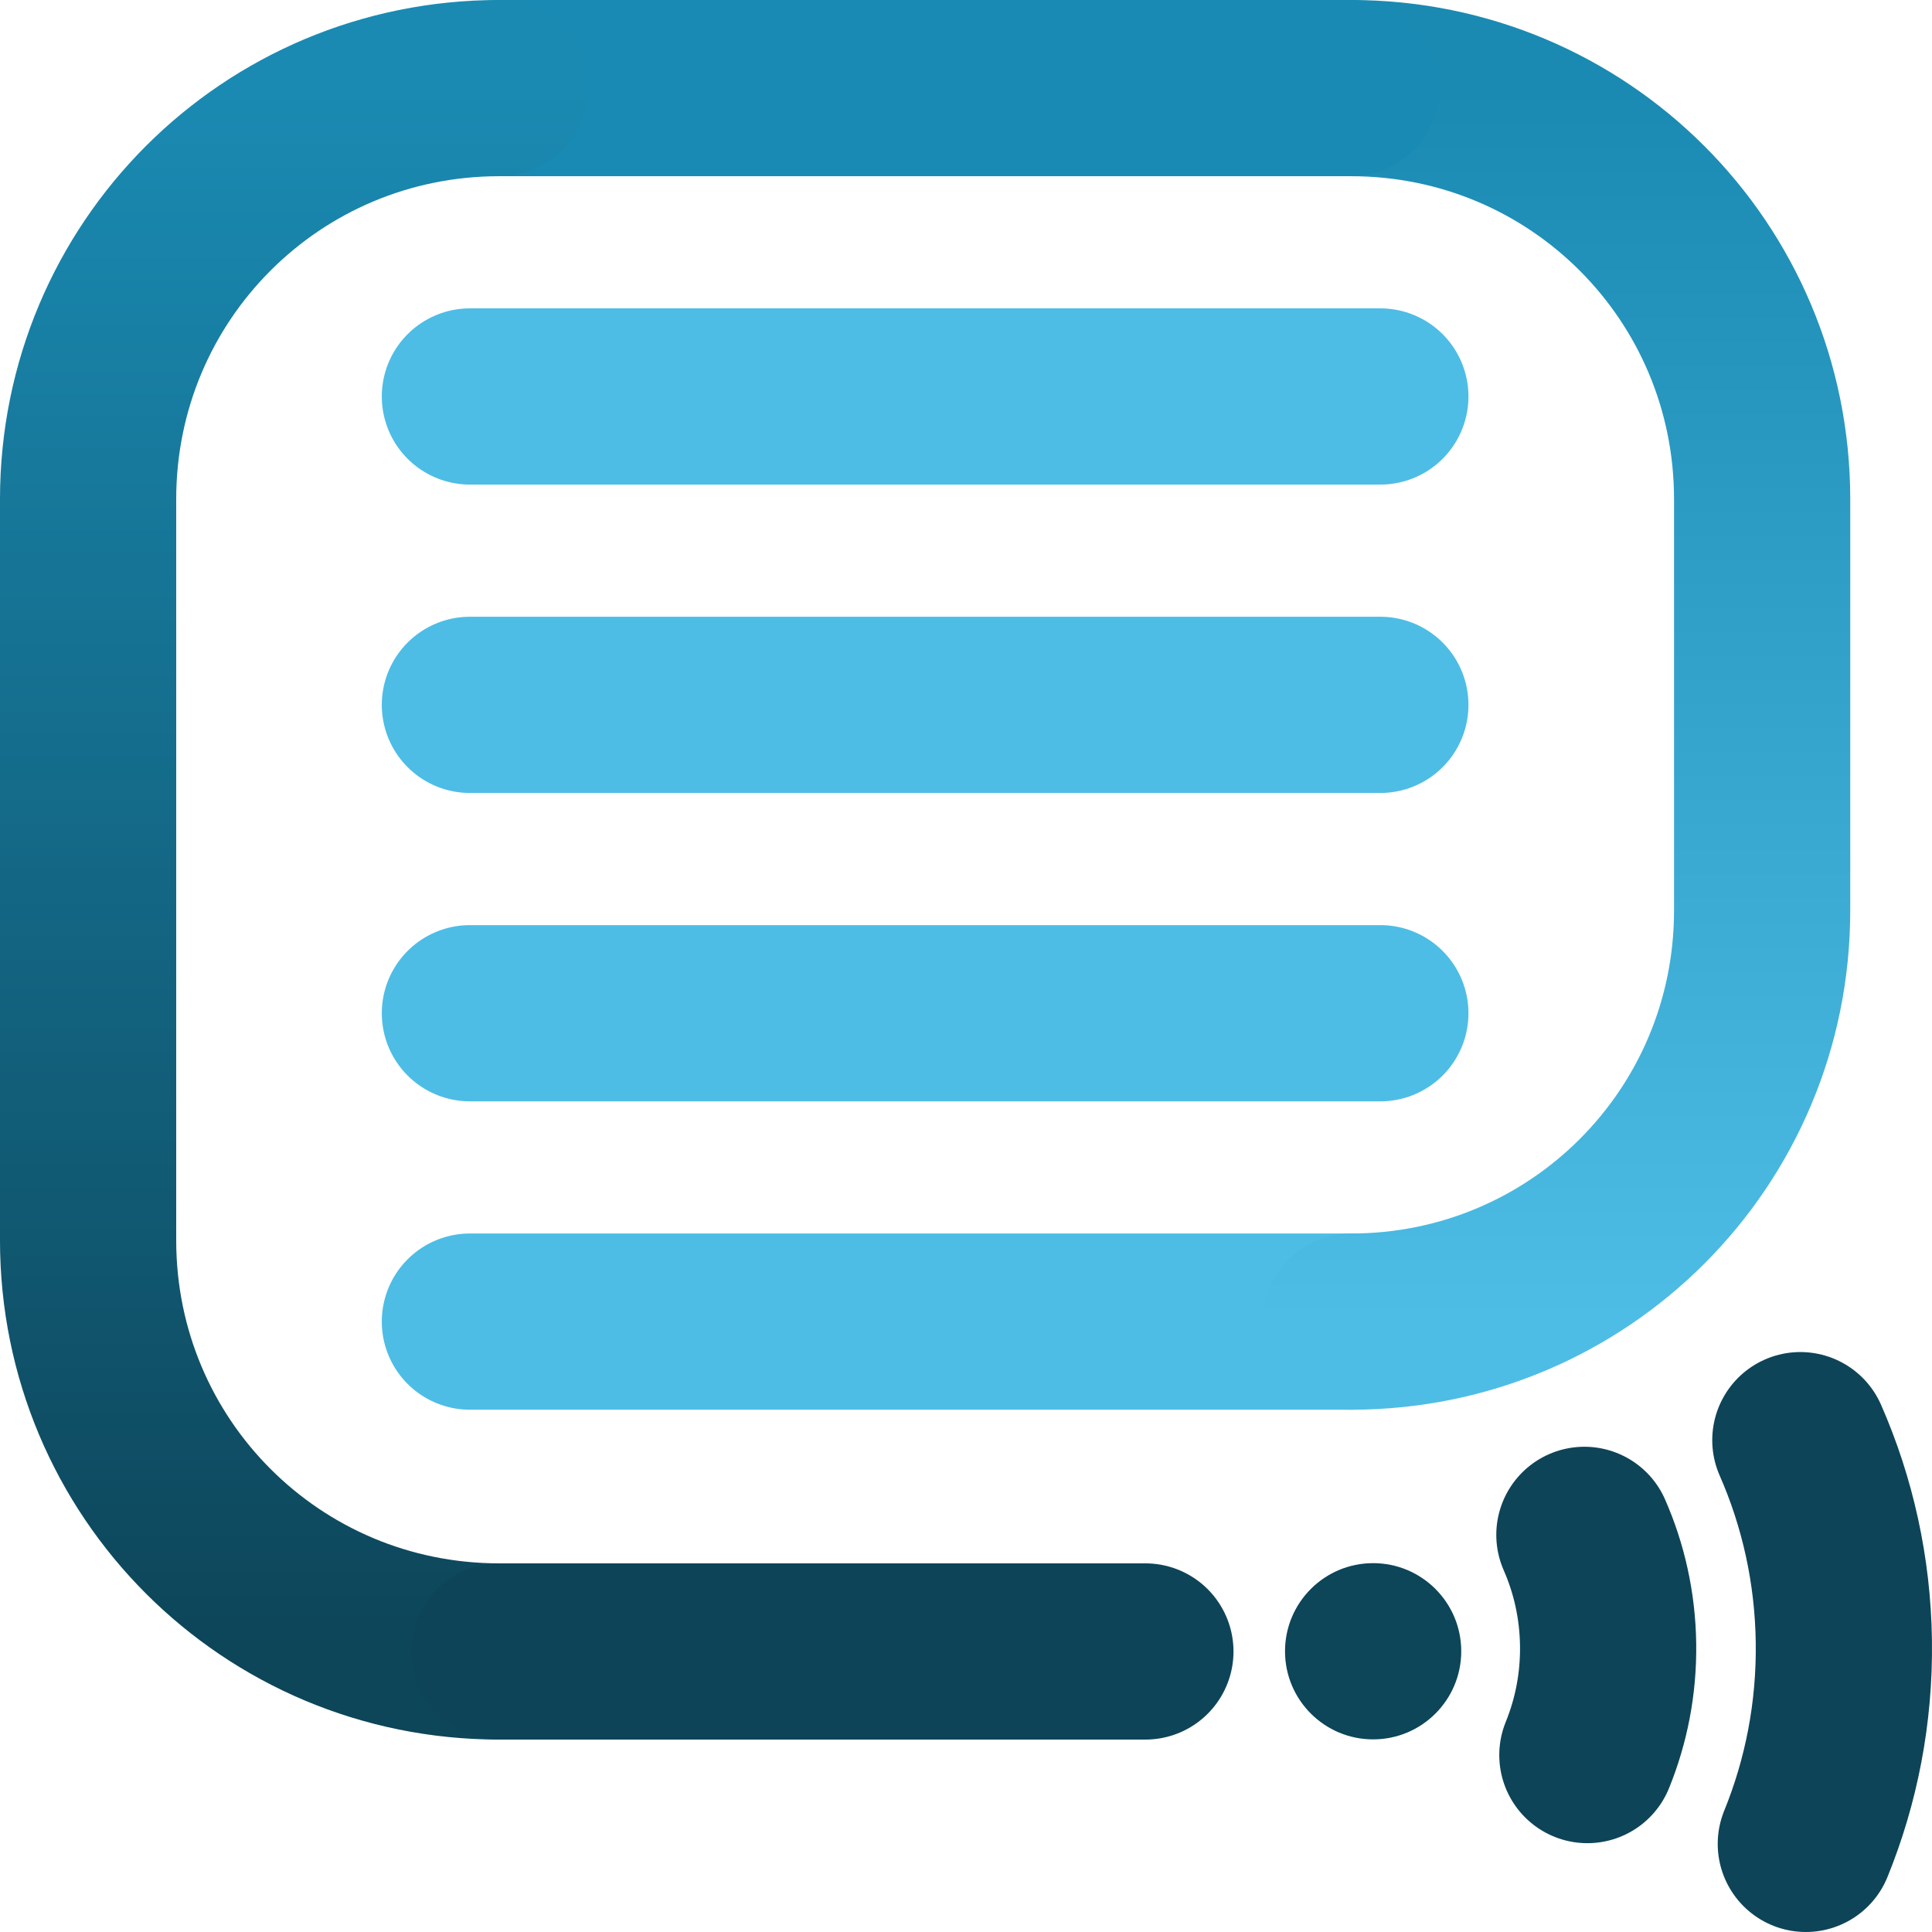 <?xml version="1.0" encoding="UTF-8" standalone="no"?>
<!-- Created with Inkscape (http://www.inkscape.org/) -->

<svg
   width="657.833"
   height="657.833"
   viewBox="0 0 174.052 174.052"
   version="1.1"
   id="svg5"
   xmlns:xlink="http://www.w3.org/1999/xlink"
   xmlns="http://www.w3.org/2000/svg"
   xmlns:svg="http://www.w3.org/2000/svg">
  <defs
     id="defs2">
    <linearGradient
       id="linearGradient48624">
      <stop
         style="stop-color:#1a8ab2;stop-opacity:1"
         offset="0"
         id="stop48620" />
      <stop
         style="stop-color:#0d4559;stop-opacity:1"
         offset="1"
         id="stop48622" />
    </linearGradient>
    <linearGradient
       id="linearGradient48331">
      <stop
         style="stop-color:#4dbde5;stop-opacity:1"
         offset="0"
         id="stop48327" />
      <stop
         style="stop-color:#1a8ab2;stop-opacity:1"
         offset="1"
         id="stop48329" />
    </linearGradient>
    <marker
       style="overflow:visible"
       id="Arrow1Sstart"
       refX="0"
       refY="0"
       orient="auto">
      <path
         transform="matrix(0.2,0,0,0.2,1.2,0)"
         style="fill:context-stroke;fill-rule:evenodd;stroke:context-stroke;stroke-width:1pt"
         d="M 0,0 5,-5 -12.5,0 5,5 Z"
         id="path1314" />
    </marker>
    <marker
       style="overflow:visible"
       id="Arrow2Mstart"
       refX="0"
       refY="0"
       orient="auto">
      <path
         transform="scale(0.6)"
         d="M 8.719,4.034 -2.207,0.016 8.719,-4.002 c -1.745,2.372 -1.735,5.617 -6e-7,8.035 z"
         style="fill:context-stroke;fill-rule:evenodd;stroke-width:0.625;stroke-linejoin:round"
         id="path1326" />
    </marker>
    <linearGradient
       xlink:href="#linearGradient48331"
       id="linearGradient1198"
       gradientUnits="userSpaceOnUse"
       x1="531.812"
       y1="1042.069"
       x2="531.812"
       y2="930.944"
       gradientTransform="translate(1249.569,-719.972)" />
    <linearGradient
       xlink:href="#linearGradient48624"
       id="linearGradient1200"
       gradientUnits="userSpaceOnUse"
       x1="455.083"
       y1="930.944"
       x2="455.083"
       y2="1071.785"
       gradientTransform="translate(1249.569,-719.972)" />
  </defs>
  <g
     id="layer1">
    <g
       id="g18933"
       transform="matrix(0.022,1.605,-1.605,0.022,478.24,107.377)" />
    <g
       id="g18933-0"
       transform="matrix(0.022,1.605,-1.605,0.022,917.448,107.377)" />
    <g
       id="g1954"
       transform="translate(-1659.673,-203.035)">
      <path
         style="fill:none;stroke:#4dbde5;stroke-width:15.875;stroke-linecap:round;stroke-linejoin:miter;stroke-miterlimit:4;stroke-dasharray:none;stroke-opacity:1"
         d="m 1781.381,322.097 h -79.375"
         id="path47285-0-0-5" />
      <path
         style="fill:none;stroke:url(#linearGradient1198);stroke-width:15.875;stroke-linecap:round;stroke-linejoin:miter;stroke-miterlimit:4;stroke-dasharray:none;stroke-opacity:1"
         d="m 1781.381,210.972 c 20.521,0 37.042,16.521 37.042,37.042 v 37.042 c 0,20.521 -16.521,37.042 -37.042,37.042"
         id="path47283-1-2-9" />
      <path
         style="fill:none;stroke:#198ab3;stroke-width:15.875;stroke-linecap:round;stroke-linejoin:miter;stroke-miterlimit:4;stroke-dasharray:none;stroke-opacity:1"
         d="m 1704.652,210.972 h 76.729"
         id="path47636-9-6-7" />
      <path
         style="fill:none;stroke:url(#linearGradient1200);stroke-width:15.875;stroke-linecap:round;stroke-linejoin:miter;stroke-miterlimit:4;stroke-dasharray:none;stroke-opacity:1"
         d="m 1704.652,351.814 c -20.521,0 -37.042,-16.521 -37.042,-37.042 v -66.758 c 0,-20.521 16.52,-37.042 37.042,-37.042"
         id="path47634-4-6-0" />
      <path
         style="fill:none;stroke:#0e4458;stroke-width:15.875;stroke-linecap:round;stroke-linejoin:miter;stroke-miterlimit:4;stroke-dasharray:none;stroke-opacity:1"
         d="m 1762.86,351.814 h -58.208"
         id="path42008-0-6-2-9-9" />
      <path
         style="fill:none;stroke:#4dbde5;stroke-width:15.875;stroke-linecap:round;stroke-linejoin:miter;stroke-miterlimit:4;stroke-dasharray:none;stroke-opacity:1"
         d="M 1784.027,238.753 H 1702.006"
         id="path42006-4-2-2-4-6" />
      <path
         style="fill:none;stroke:#4dbde5;stroke-width:15.875;stroke-linecap:round;stroke-linejoin:miter;stroke-miterlimit:4;stroke-dasharray:none;stroke-opacity:1"
         d="M 1784.027,294.316 H 1702.006"
         id="path42004-8-6-6-5-6" />
      <path
         style="fill:none;stroke:#4dbde5;stroke-width:15.875;stroke-linecap:round;stroke-linejoin:miter;stroke-miterlimit:4;stroke-dasharray:none;stroke-opacity:1"
         d="M 1784.027,266.535 H 1702.006"
         id="path21468-4-5-3-8-9-1-6-6-0-4" />
      <g
         id="g1356"
         transform="translate(-0.118)">
        <path
           style="fill:none;stroke:#0e4458;stroke-width:15.875;stroke-linecap:round;stroke-linejoin:miter;stroke-miterlimit:4;stroke-dasharray:none;stroke-opacity:1"
           d="m 1802.527,341.309 c 1.331,3.031 2.09,6.374 2.137,9.892 0.048,3.519 -0.62,6.88 -1.868,9.947"
           id="path42012-1-6-0-9-0" />
        <path
           style="fill:none;stroke:#0e4458;stroke-width:15.875;stroke-linecap:round;stroke-linejoin:miter;stroke-miterlimit:4;stroke-dasharray:none;stroke-opacity:1"
           d="m 1821.983,332.777 c 2.44,5.558 3.831,11.685 3.918,18.136 0.088,6.451 -1.136,12.614 -3.425,18.236"
           id="path42010-6-0-4-9-3" />
        <circle
           style="fill:#0d4559;fill-opacity:1;stroke:none;stroke-width:11.906;stroke-linecap:round;stroke-miterlimit:4;stroke-dasharray:none;stroke-opacity:1;paint-order:stroke fill markers"
           id="path35434-7-9-4-5-7-8-7"
           cx="1783.495"
           cy="351.796"
           r="7.938" />
      </g>
    </g>
  </g>
</svg>

